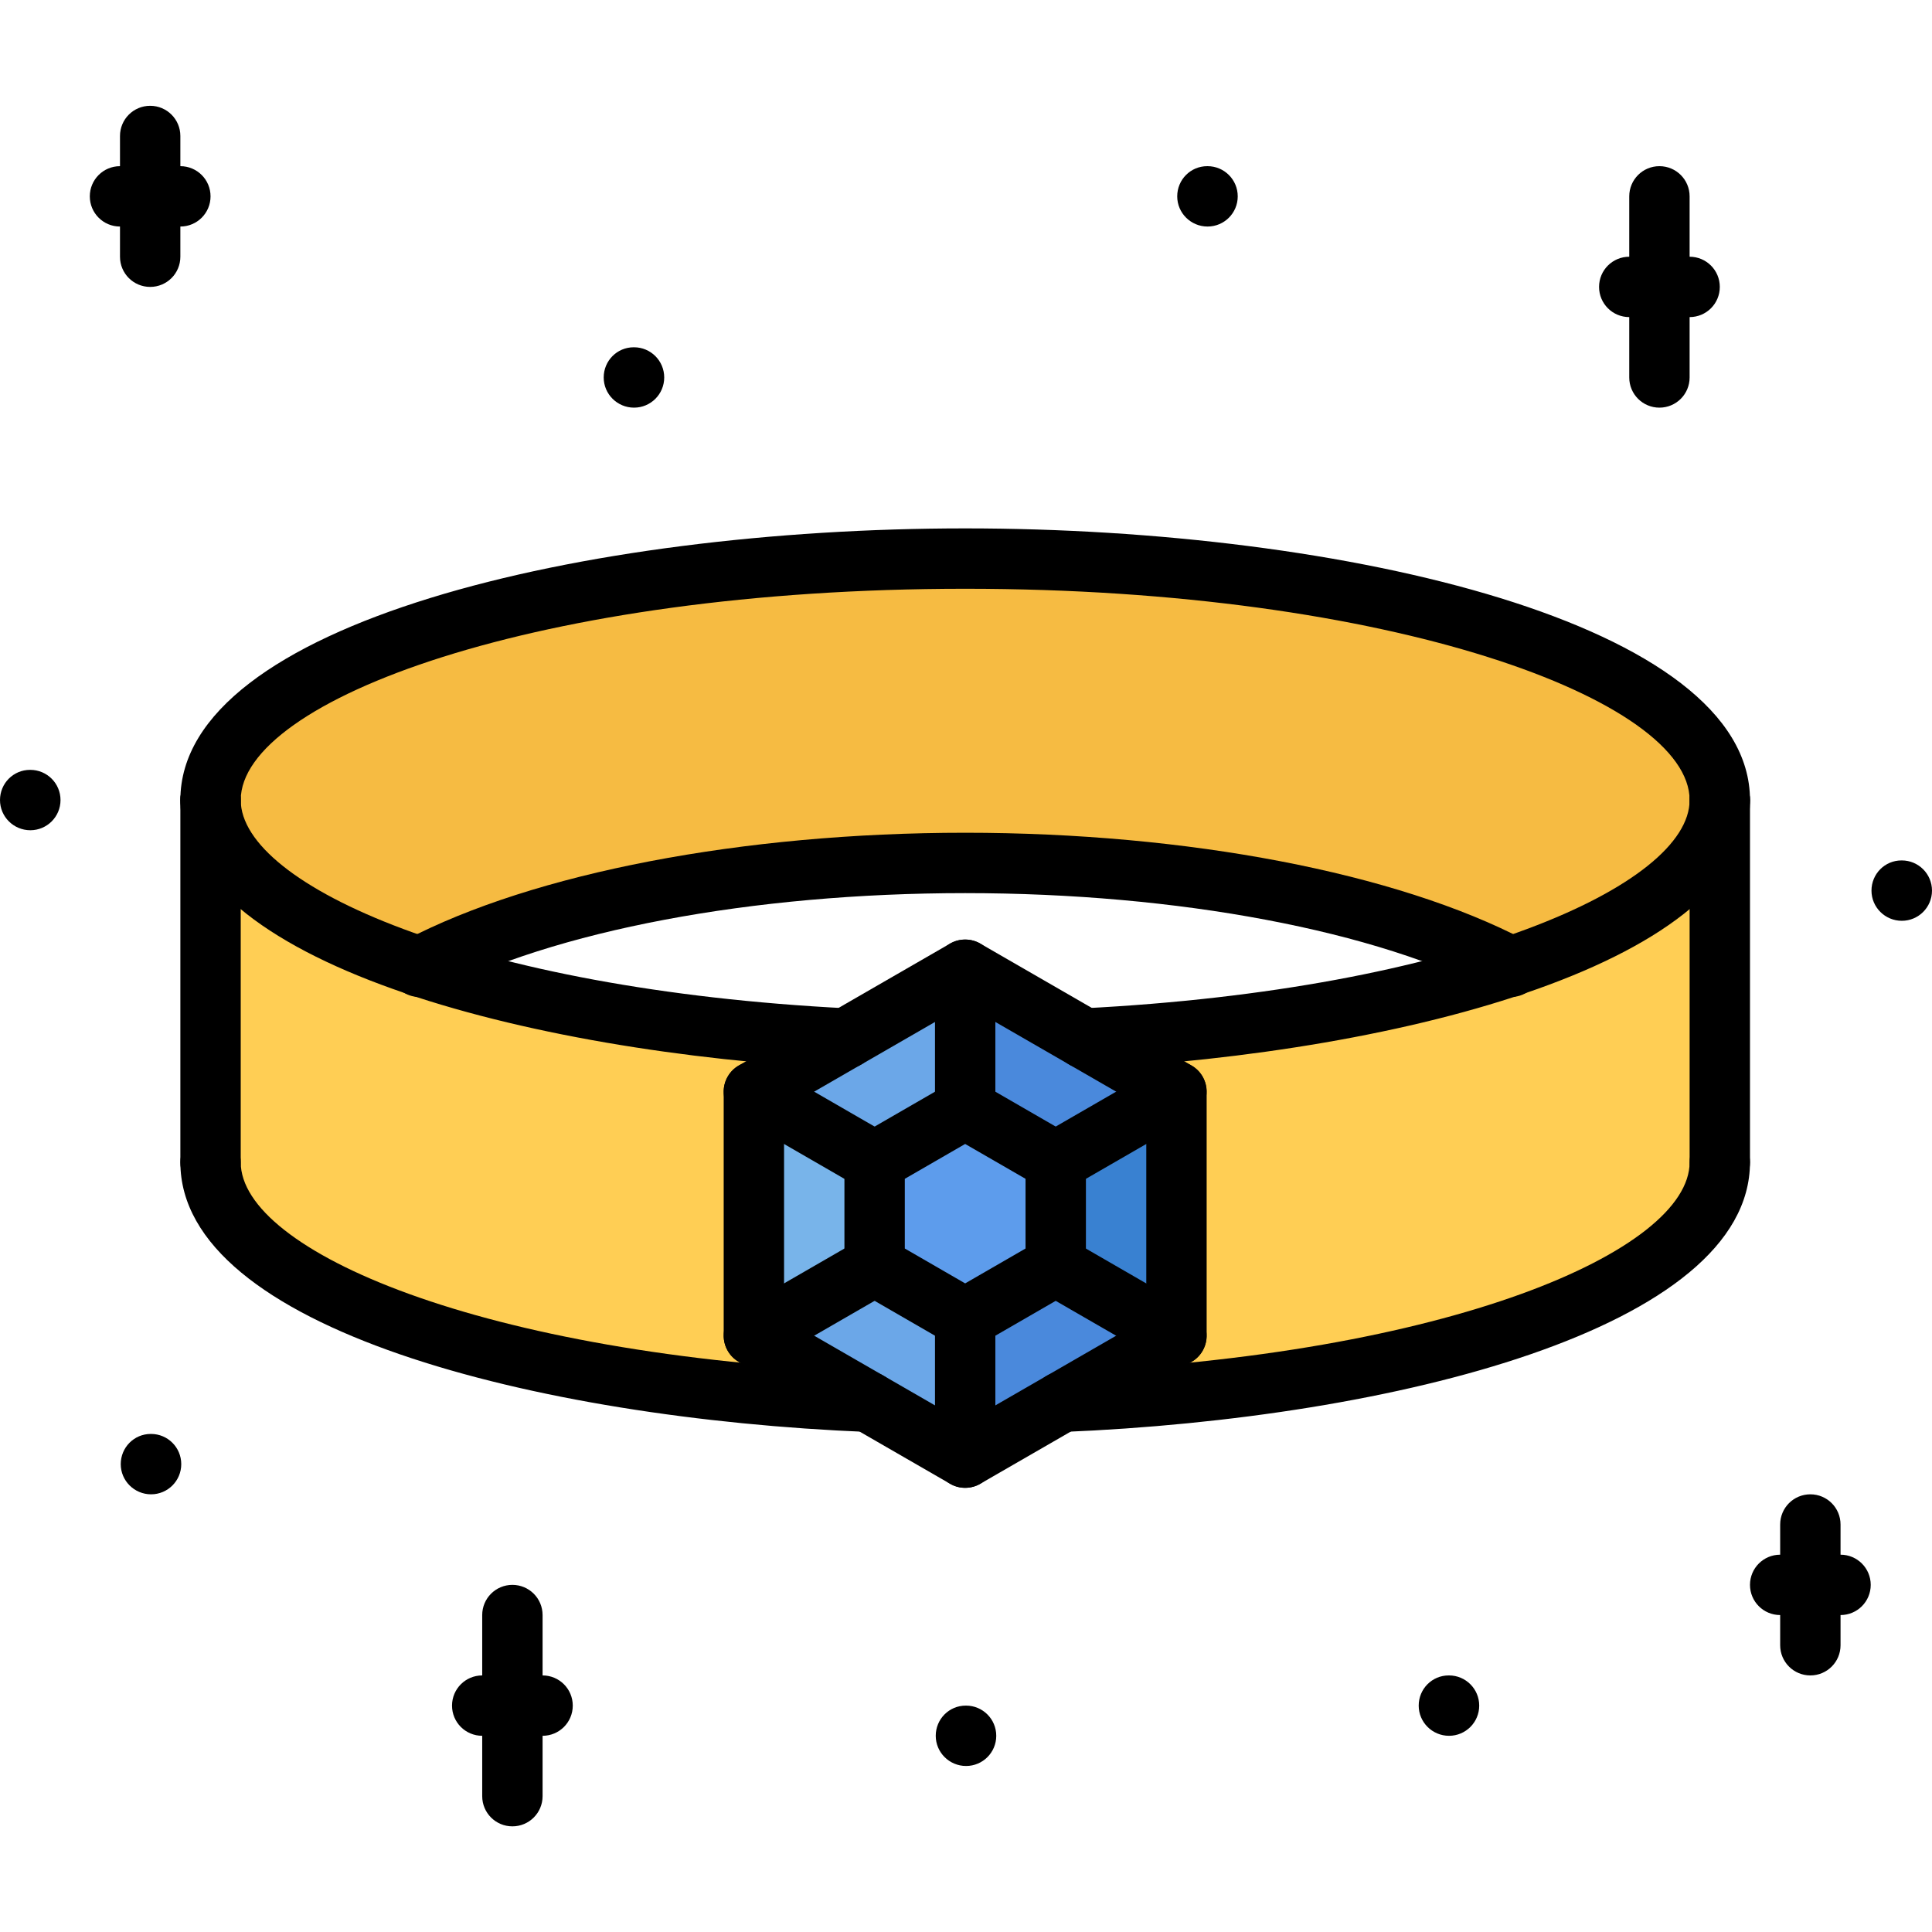 <svg height="512pt" viewBox="0 -28 512.04 512" width="512pt" xmlns="http://www.w3.org/2000/svg"><path d="m455.801 184.02c0 17.121-21.039 32.719-55.359 44.234v-.082c-31.762-16.641-84.723-27.512-144.641-27.512-59.922 0-112.879 10.871-144.641 27.512v.082c-34.32-11.516-55.359-27.113-55.359-44.234 0-35.359 89.52-64 200-64s200 28.641 200 64zm0 0" fill="#f6bb42"/><path d="m255.801 228.98v36.953l-24 13.848-32-18.488 24.398-14.082zm0 0" fill="#6ba7e8"/><path d="m279.801 279.781v27.68l-24 13.918-24-13.918v-27.68l24-13.848zm0 0" fill="#5d9cec"/><path d="m231.801 307.461v.07l-32 18.402v-64.641l32 18.488zm0 0" fill="#78b4ea"/><path d="m255.801 321.379v36.875l-25.68-14.793-30.32-17.441v-.086l32-18.402v-.07zm0 0" fill="#6ba7e8"/><path d="m311.801 325.934v.086l-30.32 17.441-25.68 14.793v-36.875l24-13.918zm0 0" fill="#4a89dc"/><path d="m311.801 261.293v64.641l-32-18.473v-27.68zm0 0" fill="#3981d1"/><path d="m311.801 261.293-32 18.488-24-13.848v-36.953l31.598 18.23zm0 0" fill="#4a89dc"/><path d="m455.801 184.02v96c0 32.551-76 59.441-174.32 63.441l30.32-17.441v-64.727l-24.402-14.082c44.16-2.23 83.512-9.117 113.043-18.957 34.32-11.516 55.359-27.113 55.359-44.234zm0 0" fill="#ffce54"/><path d="m111.16 228.254c29.52 9.84 68.879 16.727 113.039 18.957l-24.398 14.082v64.727l30.32 17.441c-98.32-4-174.32-30.891-174.32-63.441v-96c0 17.121 21.039 32.719 55.359 44.234zm0 0" fill="#ffce54"/><path d="m439.801 80.02c-4.426 0-8-3.574-8-8v-48c0-4.422 3.574-8 8-8 4.422 0 8 3.578 8 8v48c0 4.426-3.578 8-8 8zm0 0"/><path d="m447.801 56.02h-16c-4.426 0-8-3.574-8-8 0-4.422 3.574-8 8-8h16c4.422 0 8 3.578 8 8 0 4.426-3.578 8-8 8zm0 0"/><path d="m135.801 456.02c-4.426 0-8-3.574-8-8v-48c0-4.422 3.574-8 8-8 4.422 0 8 3.578 8 8v48c0 4.426-3.578 8-8 8zm0 0"/><path d="m143.801 432.02h-16c-4.426 0-8-3.574-8-8 0-4.422 3.574-8 8-8h16c4.422 0 8 3.578 8 8 0 4.426-3.578 8-8 8zm0 0"/><path d="m479.801 416.02c-4.426 0-8-3.574-8-8v-32c0-4.422 3.574-8 8-8 4.422 0 8 3.578 8 8v32c0 4.426-3.578 8-8 8zm0 0"/><path d="m487.801 400.02h-16c-4.426 0-8-3.574-8-8 0-4.422 3.574-8 8-8h16c4.422 0 8 3.578 8 8 0 4.426-3.578 8-8 8zm0 0"/><path d="m39.801 48.02c-4.426 0-8-3.574-8-8v-32c0-4.422 3.574-8 8-8 4.422 0 8 3.578 8 8v32c0 4.426-3.578 8-8 8zm0 0"/><path d="m47.801 32.02h-16c-4.426 0-8-3.574-8-8 0-4.422 3.574-8 8-8h16c4.422 0 8 3.578 8 8 0 4.426-3.578 8-8 8zm0 0"/><path d="m504.039 216.02c-4.422 0-8.039-3.574-8.039-8 0-4.422 3.535-8 7.953-8h.086c4.418 0 8 3.578 8 8 0 4.426-3.582 8-8 8zm0 0"/><path d="m168.039 80.02c-4.422 0-8.039-3.574-8.039-8 0-4.422 3.535-8 7.953-8h.086c4.418 0 8 3.578 8 8 0 4.426-3.582 8-8 8zm0 0"/><path d="m8.039 192.02c-4.422 0-8.039-3.574-8.039-8 0-4.422 3.535-8 7.953-8h.086c4.418 0 8 3.578 8 8 0 4.426-3.582 8-8 8zm0 0"/><path d="m384.039 432.02c-4.422 0-8.039-3.574-8.039-8 0-4.422 3.535-8 7.953-8h.086c4.418 0 8 3.578 8 8 0 4.426-3.582 8-8 8zm0 0"/><path d="m256.039 440.02c-4.422 0-8.039-3.574-8.039-8 0-4.422 3.535-8 7.953-8h.086c4.418 0 8 3.578 8 8 0 4.426-3.582 8-8 8zm0 0"/><path d="m40.039 368.02c-4.422 0-8.039-3.574-8.039-8 0-4.422 3.535-8 7.953-8h.086c4.418 0 8 3.578 8 8 0 4.426-3.582 8-8 8zm0 0"/><path d="m320.039 32.02c-4.422 0-8.039-3.574-8.039-8 0-4.422 3.535-8 7.953-8h.086c4.418 0 8 3.578 8 8 0 4.426-3.582 8-8 8zm0 0"/><path d="m455.801 192.02c-4.426 0-8-3.574-8-8 0-26.488-78.848-56-192-56-113.152 0-192 29.512-192 56 0 4.426-3.578 8-8 8-4.426 0-8-3.574-8-8 0-46.766 107.168-72 208-72s208 25.234 208 72c0 4.426-3.578 8-8 8zm0 0"/><path d="m230.145 351.5c-.113 0-.223 0-.336-.008-87.664-3.602-182.008-27.496-182.008-71.473 0-4.422 3.574-8 8-8 4.422 0 8 3.578 8 8 0 23.402 63.719 51.266 166.664 55.488 4.414.176 7.84 3.902 7.664 8.32-.168 4.305-3.723 7.672-7.984 7.672zm0 0"/><path d="m281.449 351.5c-4.266 0-7.816-3.367-7.984-7.672-.176-4.418 3.246-8.145 7.664-8.32 102.941-4.223 166.672-32.086 166.672-55.488 0-4.422 3.574-8 8-8 4.422 0 8 3.578 8 8 0 43.977-94.352 67.871-182.016 71.473-.113.008-.227.008-.336.008zm0 0"/><path d="m224.207 255.219c-.145 0-.27 0-.414-.008-84.77-4.305-175.992-28.414-175.992-71.191 0-4.422 3.574-8 8-8 4.422 0 8 3.578 8 8 0 22.625 61.48 50.168 160.809 55.207 4.414.227 7.805 3.984 7.582 8.402-.223 4.27-3.75 7.59-7.984 7.59zm0 0"/><path d="m287.406 255.219c-4.23 0-7.766-3.32-7.98-7.59-.219-4.418 3.168-8.168 7.582-8.402 99.312-5.039 160.793-32.582 160.793-55.207 0-4.422 3.574-8 8-8 4.422 0 8 3.578 8 8 0 42.777-91.215 66.887-175.977 71.191-.145.008-.273.008-.418.008zm0 0"/><path d="m111.168 236.219c-2.879 0-5.664-1.559-7.098-4.285-2.055-3.914-.535-8.754 3.379-10.801 34.008-17.816 89.473-28.449 148.352-28.449 58.863 0 114.32 10.625 148.344 28.434 3.91 2.047 5.422 6.879 3.375 10.797-2.047 3.922-6.863 5.449-10.801 3.379-31.832-16.664-84.512-26.609-140.918-26.609-56.426 0-109.105 9.953-140.93 26.625-1.184.625-2.457.91-3.703.91zm0 0"/><path d="m455.801 288.02c-4.426 0-8-3.574-8-8v-96c0-4.422 3.574-8 8-8 4.422 0 8 3.578 8 8v96c0 4.426-3.578 8-8 8zm0 0"/><path d="m55.801 288.02c-4.426 0-8-3.574-8-8v-96c0-4.422 3.574-8 8-8 4.422 0 8 3.578 8 8v96c0 4.426-3.578 8-8 8zm0 0"/><path d="m255.801 329.363c-1.387 0-2.77-.359-4-1.07l-24-13.863c-2.48-1.434-4-4.074-4-6.93v-27.703c0-2.855 1.52-5.504 4-6.93l24-13.863c2.473-1.426 5.527-1.426 8 0l24 13.863c2.48 1.434 4 4.074 4 6.93v27.703c0 2.855-1.52 5.504-4 6.93l-24 13.863c-1.234.711-2.617 1.07-4 1.07zm-16-26.488 16 9.242 16-9.242v-18.473l-16-9.238-16 9.238zm0 0"/><path d="m255.801 366.301c-1.387 0-2.762-.359-4-1.074l-56-32.301c-2.48-1.434-4-4.074-4-6.93v-64.703c0-2.855 1.52-5.504 4-6.93l56-32.305c2.488-1.422 5.512-1.422 8 0l56 32.305c2.48 1.434 4 4.074 4 6.93v64.703c0 2.855-1.52 5.504-4 6.93l-56 32.301c-1.242.715-2.617 1.074-4 1.074zm-48-44.922 48 27.688 48-27.688v-55.473l-48-27.688-48 27.688zm0 0"/><path d="m255.801 273.926c-4.426 0-8-3.578-8-8v-36.938c0-4.426 3.574-8 8-8 4.422 0 8 3.574 8 8v36.938c0 4.422-3.578 8-8 8zm0 0"/><path d="m255.801 366.301c-4.426 0-8-3.578-8-8v-36.938c0-4.422 3.574-8 8-8 4.422 0 8 3.578 8 8v36.938c0 4.422-3.578 8-8 8zm0 0"/><path d="m231.777 287.789c-1.363 0-2.738-.344-3.992-1.074l-31.984-18.473c-3.832-2.207-5.145-7.102-2.93-10.926 2.207-3.832 7.105-5.145 10.93-2.93l31.984 18.473c3.832 2.207 5.145 7.105 2.926 10.93-1.48 2.566-4.168 4-6.934 4zm0 0"/><path d="m311.777 333.973c-1.363 0-2.738-.344-3.992-1.074l-31.984-18.461c-3.832-2.211-5.145-7.105-2.93-10.93 2.219-3.832 7.105-5.145 10.93-2.93l31.984 18.473c3.832 2.211 5.145 7.105 2.926 10.93-1.48 2.559-4.168 3.992-6.934 3.992zm0 0"/><path d="m199.809 333.973c-2.77 0-5.457-1.441-6.938-4-2.207-3.832-.895-8.719 2.93-10.93l31.984-18.465c3.816-2.215 8.711-.895 10.926 2.93 2.211 3.832.898 8.719-2.926 10.93l-31.984 18.461c-1.258.73-2.633 1.074-3.992 1.074zm0 0"/><path d="m279.809 287.789c-2.77 0-5.457-1.441-6.938-4-2.207-3.832-.895-8.723 2.93-10.93l31.984-18.465c3.816-2.207 8.711-.895 10.926 2.93 2.211 3.832.898 8.719-2.926 10.93l-31.984 18.461c-1.258.73-2.633 1.074-3.992 1.074zm0 0"/></svg>